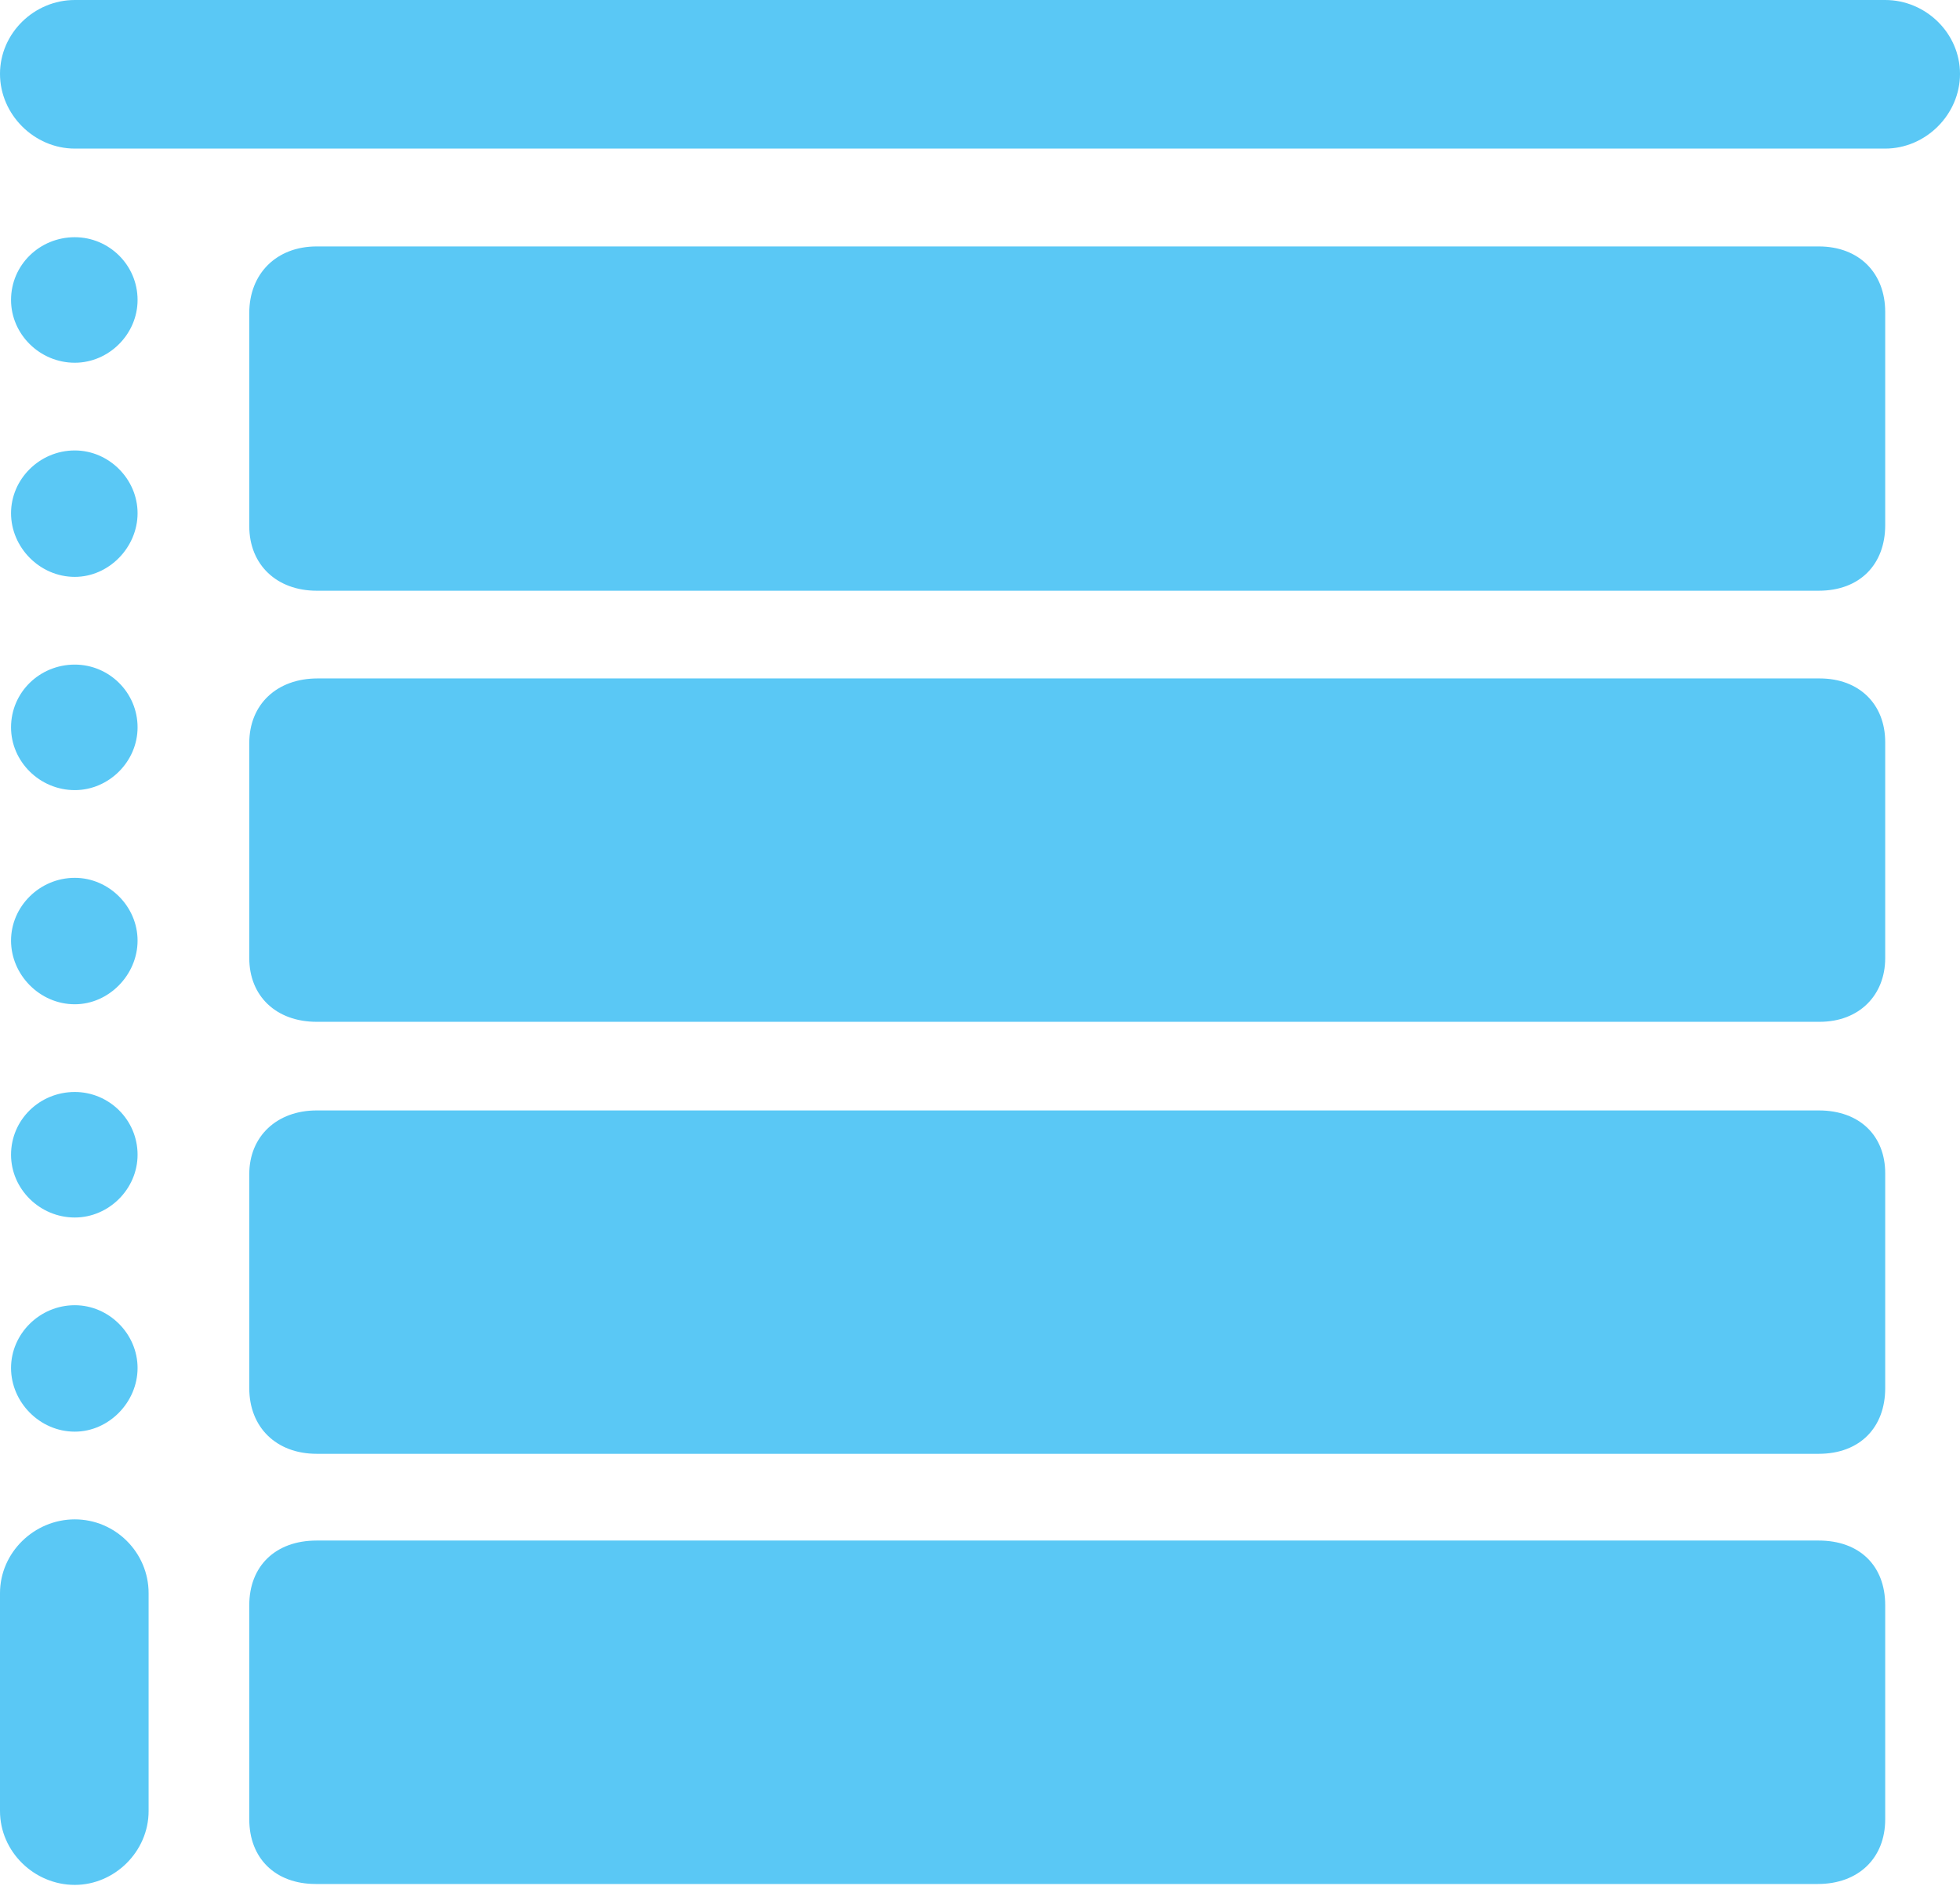 <?xml version="1.0" encoding="UTF-8"?>
<!--Generator: Apple Native CoreSVG 175.5-->
<!DOCTYPE svg
PUBLIC "-//W3C//DTD SVG 1.1//EN"
       "http://www.w3.org/Graphics/SVG/1.1/DTD/svg11.dtd">
<svg version="1.1" xmlns="http://www.w3.org/2000/svg" xmlns:xlink="http://www.w3.org/1999/xlink" width="25.916" height="24.939">
 <g>
  <rect height="24.939" opacity="0" width="25.916" x="0" y="0"/>
  <path d="M0 0.977C0 1.514 0.452 1.965 0.989 1.965L24.927 1.965C25.464 1.965 25.916 1.514 25.916 0.977C25.916 0.439 25.464 0 24.927 0L0.989 0C0.452 0 0 0.439 0 0.977ZM0.989 4.797C1.44 4.797 1.819 4.419 1.819 3.967C1.819 3.503 1.44 3.137 0.989 3.137C0.525 3.137 0.146 3.503 0.146 3.967C0.146 4.419 0.525 4.797 0.989 4.797ZM0.989 7.629C1.44 7.629 1.819 7.239 1.819 6.787C1.819 6.335 1.44 5.957 0.989 5.957C0.525 5.957 0.146 6.335 0.146 6.787C0.146 7.239 0.525 7.629 0.989 7.629ZM0.989 10.449C1.44 10.449 1.819 10.071 1.819 9.619C1.819 9.155 1.44 8.789 0.989 8.789C0.525 8.789 0.146 9.155 0.146 9.619C0.146 10.071 0.525 10.449 0.989 10.449ZM0.989 13.281C1.44 13.281 1.819 12.891 1.819 12.439C1.819 11.987 1.44 11.609 0.989 11.609C0.525 11.609 0.146 11.987 0.146 12.439C0.146 12.891 0.525 13.281 0.989 13.281ZM0.989 16.101C1.44 16.101 1.819 15.723 1.819 15.271C1.819 14.807 1.44 14.441 0.989 14.441C0.525 14.441 0.146 14.807 0.146 15.271C0.146 15.723 0.525 16.101 0.989 16.101ZM0.989 18.933C1.44 18.933 1.819 18.543 1.819 18.091C1.819 17.639 1.44 17.261 0.989 17.261C0.525 17.261 0.146 17.639 0.146 18.091C0.146 18.543 0.525 18.933 0.989 18.933ZM0.989 24.927C1.514 24.927 1.965 24.487 1.965 23.95L1.965 21.069C1.965 20.532 1.526 20.093 0.989 20.093C0.452 20.093 0 20.532 0 21.069L0 23.95C0 24.487 0.452 24.927 0.989 24.927ZM3.296 4.138L3.296 6.958C3.296 7.471 3.662 7.812 4.187 7.812L24.048 7.812C24.597 7.812 24.927 7.458 24.927 6.946L24.927 4.126C24.927 3.613 24.585 3.259 24.048 3.259L4.187 3.259C3.65 3.259 3.296 3.625 3.296 4.138ZM3.296 9.827L3.296 12.671C3.296 13.171 3.65 13.513 4.187 13.513L24.06 13.513C24.585 13.513 24.927 13.159 24.927 12.671L24.927 9.814C24.927 9.314 24.585 8.972 24.06 8.972L4.199 8.972C3.662 8.972 3.296 9.314 3.296 9.827ZM3.296 15.527L3.296 18.359C3.296 18.872 3.65 19.226 4.187 19.226L24.048 19.226C24.597 19.226 24.927 18.872 24.927 18.359L24.927 15.515C24.927 15.027 24.597 14.685 24.048 14.685L4.187 14.685C3.662 14.685 3.296 15.027 3.296 15.527ZM3.296 21.228L3.296 24.06C3.296 24.573 3.638 24.915 4.175 24.915L24.036 24.915C24.573 24.915 24.927 24.573 24.927 24.06L24.927 21.228C24.927 20.703 24.585 20.373 24.048 20.373L4.187 20.373C3.638 20.373 3.296 20.715 3.296 21.228Z" fill="#5ac8f5"/>
 </g>
</svg>
